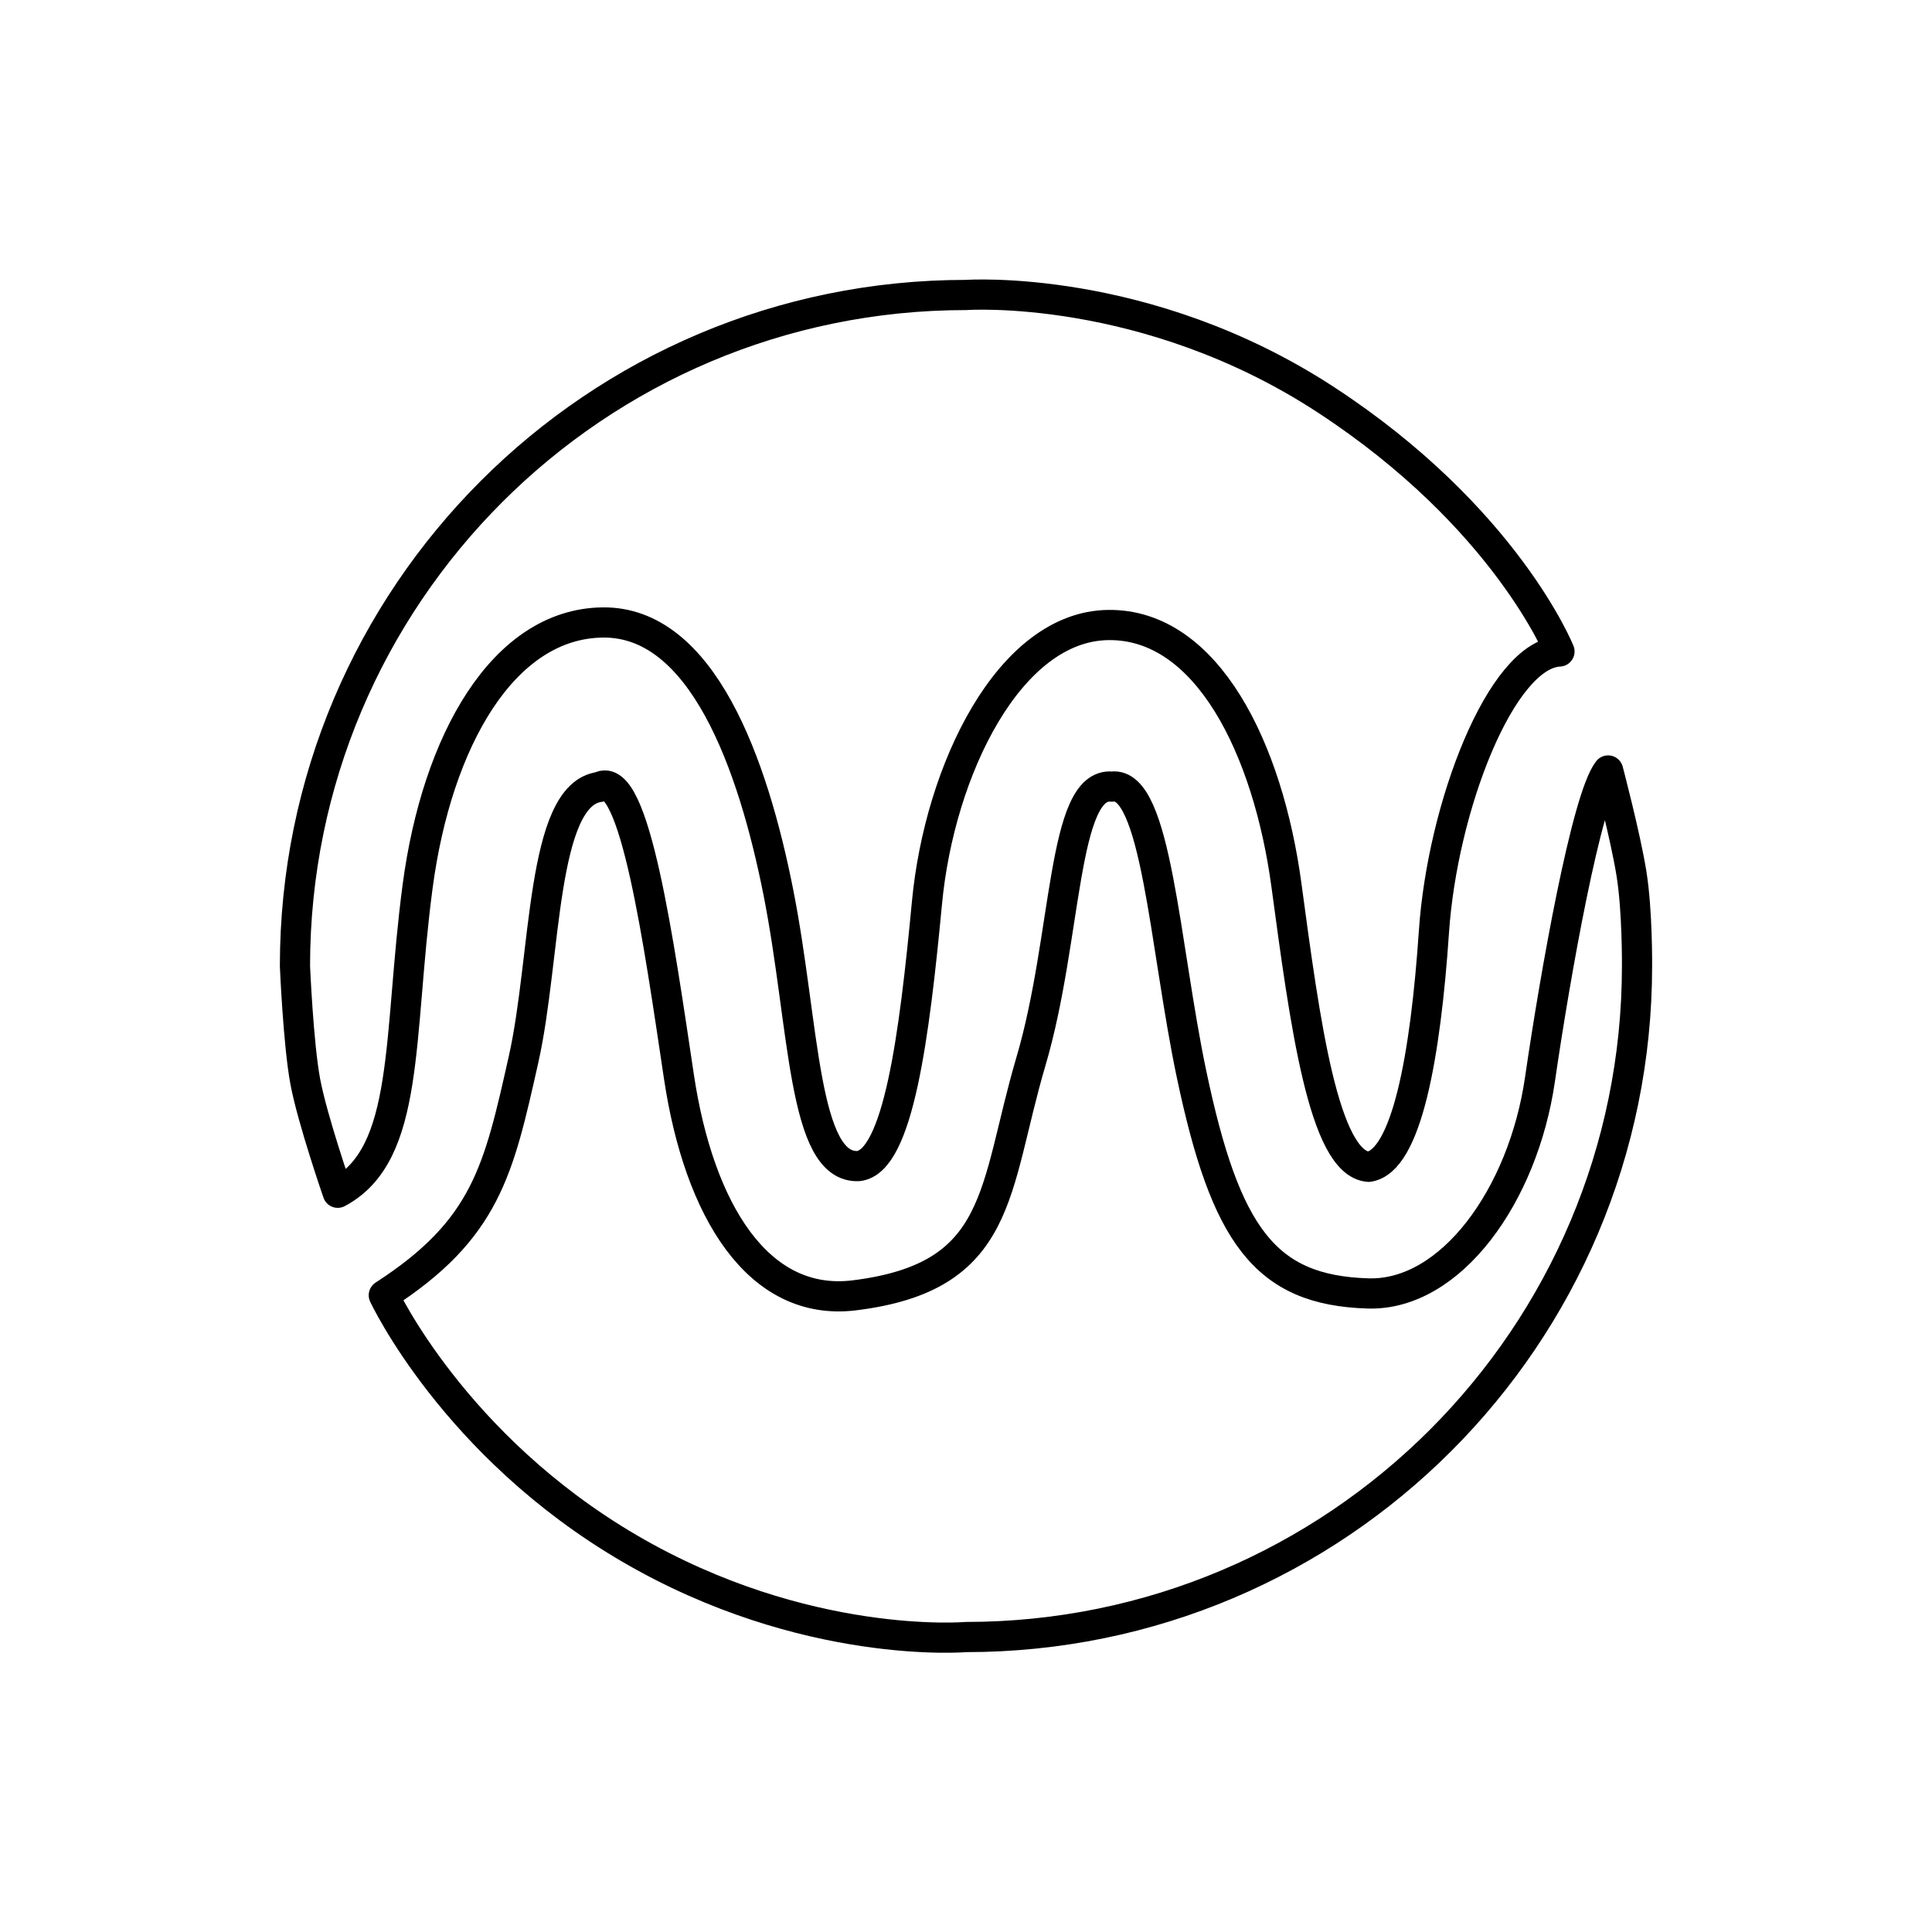 <?xml version="1.0" encoding="UTF-8" standalone="no"?>
<!-- Created with Inkscape (http://www.inkscape.org/) -->

<svg
   width="512"
   height="512"
   viewBox="0 0 135.467 135.467"
   version="1.1"
   id="svg5"
   inkscape:version="1.2 (dc2aedaf03, 2022-05-15)"
   sodipodi:docname="Milie.svg"
   xml:space="preserve"
   xmlns:inkscape="http://www.inkscape.org/namespaces/inkscape"
   xmlns:sodipodi="http://sodipodi.sourceforge.net/DTD/sodipodi-0.dtd"
   xmlns="http://www.w3.org/2000/svg"
   xmlns:svg="http://www.w3.org/2000/svg"><sodipodi:namedview
     id="namedview7"
     pagecolor="#ffffff"
     bordercolor="#666666"
     borderopacity="1.0"
     inkscape:showpageshadow="2"
     inkscape:pageopacity="0.0"
     inkscape:pagecheckerboard="0"
     inkscape:deskcolor="#d1d1d1"
     inkscape:document-units="px"
     showgrid="false"
     inkscape:zoom="0.74564396"
     inkscape:cx="423.79476"
     inkscape:cy="197.14503"
     inkscape:window-width="1920"
     inkscape:window-height="1017"
     inkscape:window-x="-8"
     inkscape:window-y="-8"
     inkscape:window-maximized="1"
     inkscape:current-layer="layer1" /><defs
     id="defs2" /><g
     inkscape:label="Layer 1"
     inkscape:groupmode="layer"
     id="layer1"><path
       id="path3151"
       style="fill:none;stroke:#000000;stroke-width:2.117;stroke-linecap:round;stroke-linejoin:round;stroke-dasharray:none;stroke-opacity:1"
       d="m 23.682,83.633 c 5.111,-2.715 4.199,-10.913 5.6,-21.479 1.352,-10.198 5.995,-18.415 12.965,-18.508 6.971,-0.093 10.533,9.849 12.329,18.918 1.844,9.309 1.701,19.396 5.62,19.197 2.791,-0.325 3.92,-9.138 4.8,-18.457 0.88,-9.319 5.776,-19.393 12.713,-19.48 6.937,-0.087 11.207,8.695 12.494,18.248 1.287,9.553 2.601,19.502 5.759,19.741 2.656,-0.387 3.989,-7.723 4.582,-16.485 0.593,-8.762 4.712,-19.452 8.802,-19.648 0,0 -3.758,-9.397 -16.371,-17.644 -12.613,-8.247 -25.242,-7.353 -25.242,-7.353 -25.986,0 -47.051,21.066 -47.051,47.051 0,0 0.231,5.462 0.724,8.105 0.493,2.643 2.276,7.794 2.276,7.794 z M 67.733,114.785 c 25.986,0 47.051,-21.066 47.051,-47.051 0,0 0.034,-3.86 -0.393,-6.5 -0.427,-2.64 -1.635,-7.21 -1.635,-7.21 -1.507,1.929 -3.695,14.216 -4.778,21.666 -1.185,8.153 -6.262,15.176 -12.05,15.003 C 88.699,90.476 85.929,86.642 83.544,75.301 81.641,66.248 81.08,54.733 77.961,55.156 74.465,54.826 74.853,65.724 72.291,74.411 69.631,83.434 70.346,89.537 59.903,90.826 53.148,91.66 49.007,84.853 47.606,75.503 46.205,66.153 44.485,53.836 42.048,55.177 c -4.131,0.526 -3.73,11.951 -5.337,19.104 -1.751,7.794 -2.631,11.91 -9.799,16.538 0,0 4.913,10.561 17.217,17.749 12.303,7.188 23.604,6.217 23.604,6.217 z"
       sodipodi:nodetypes="cssscssscsczcczccczcssscssscsczc" /></g></svg>
